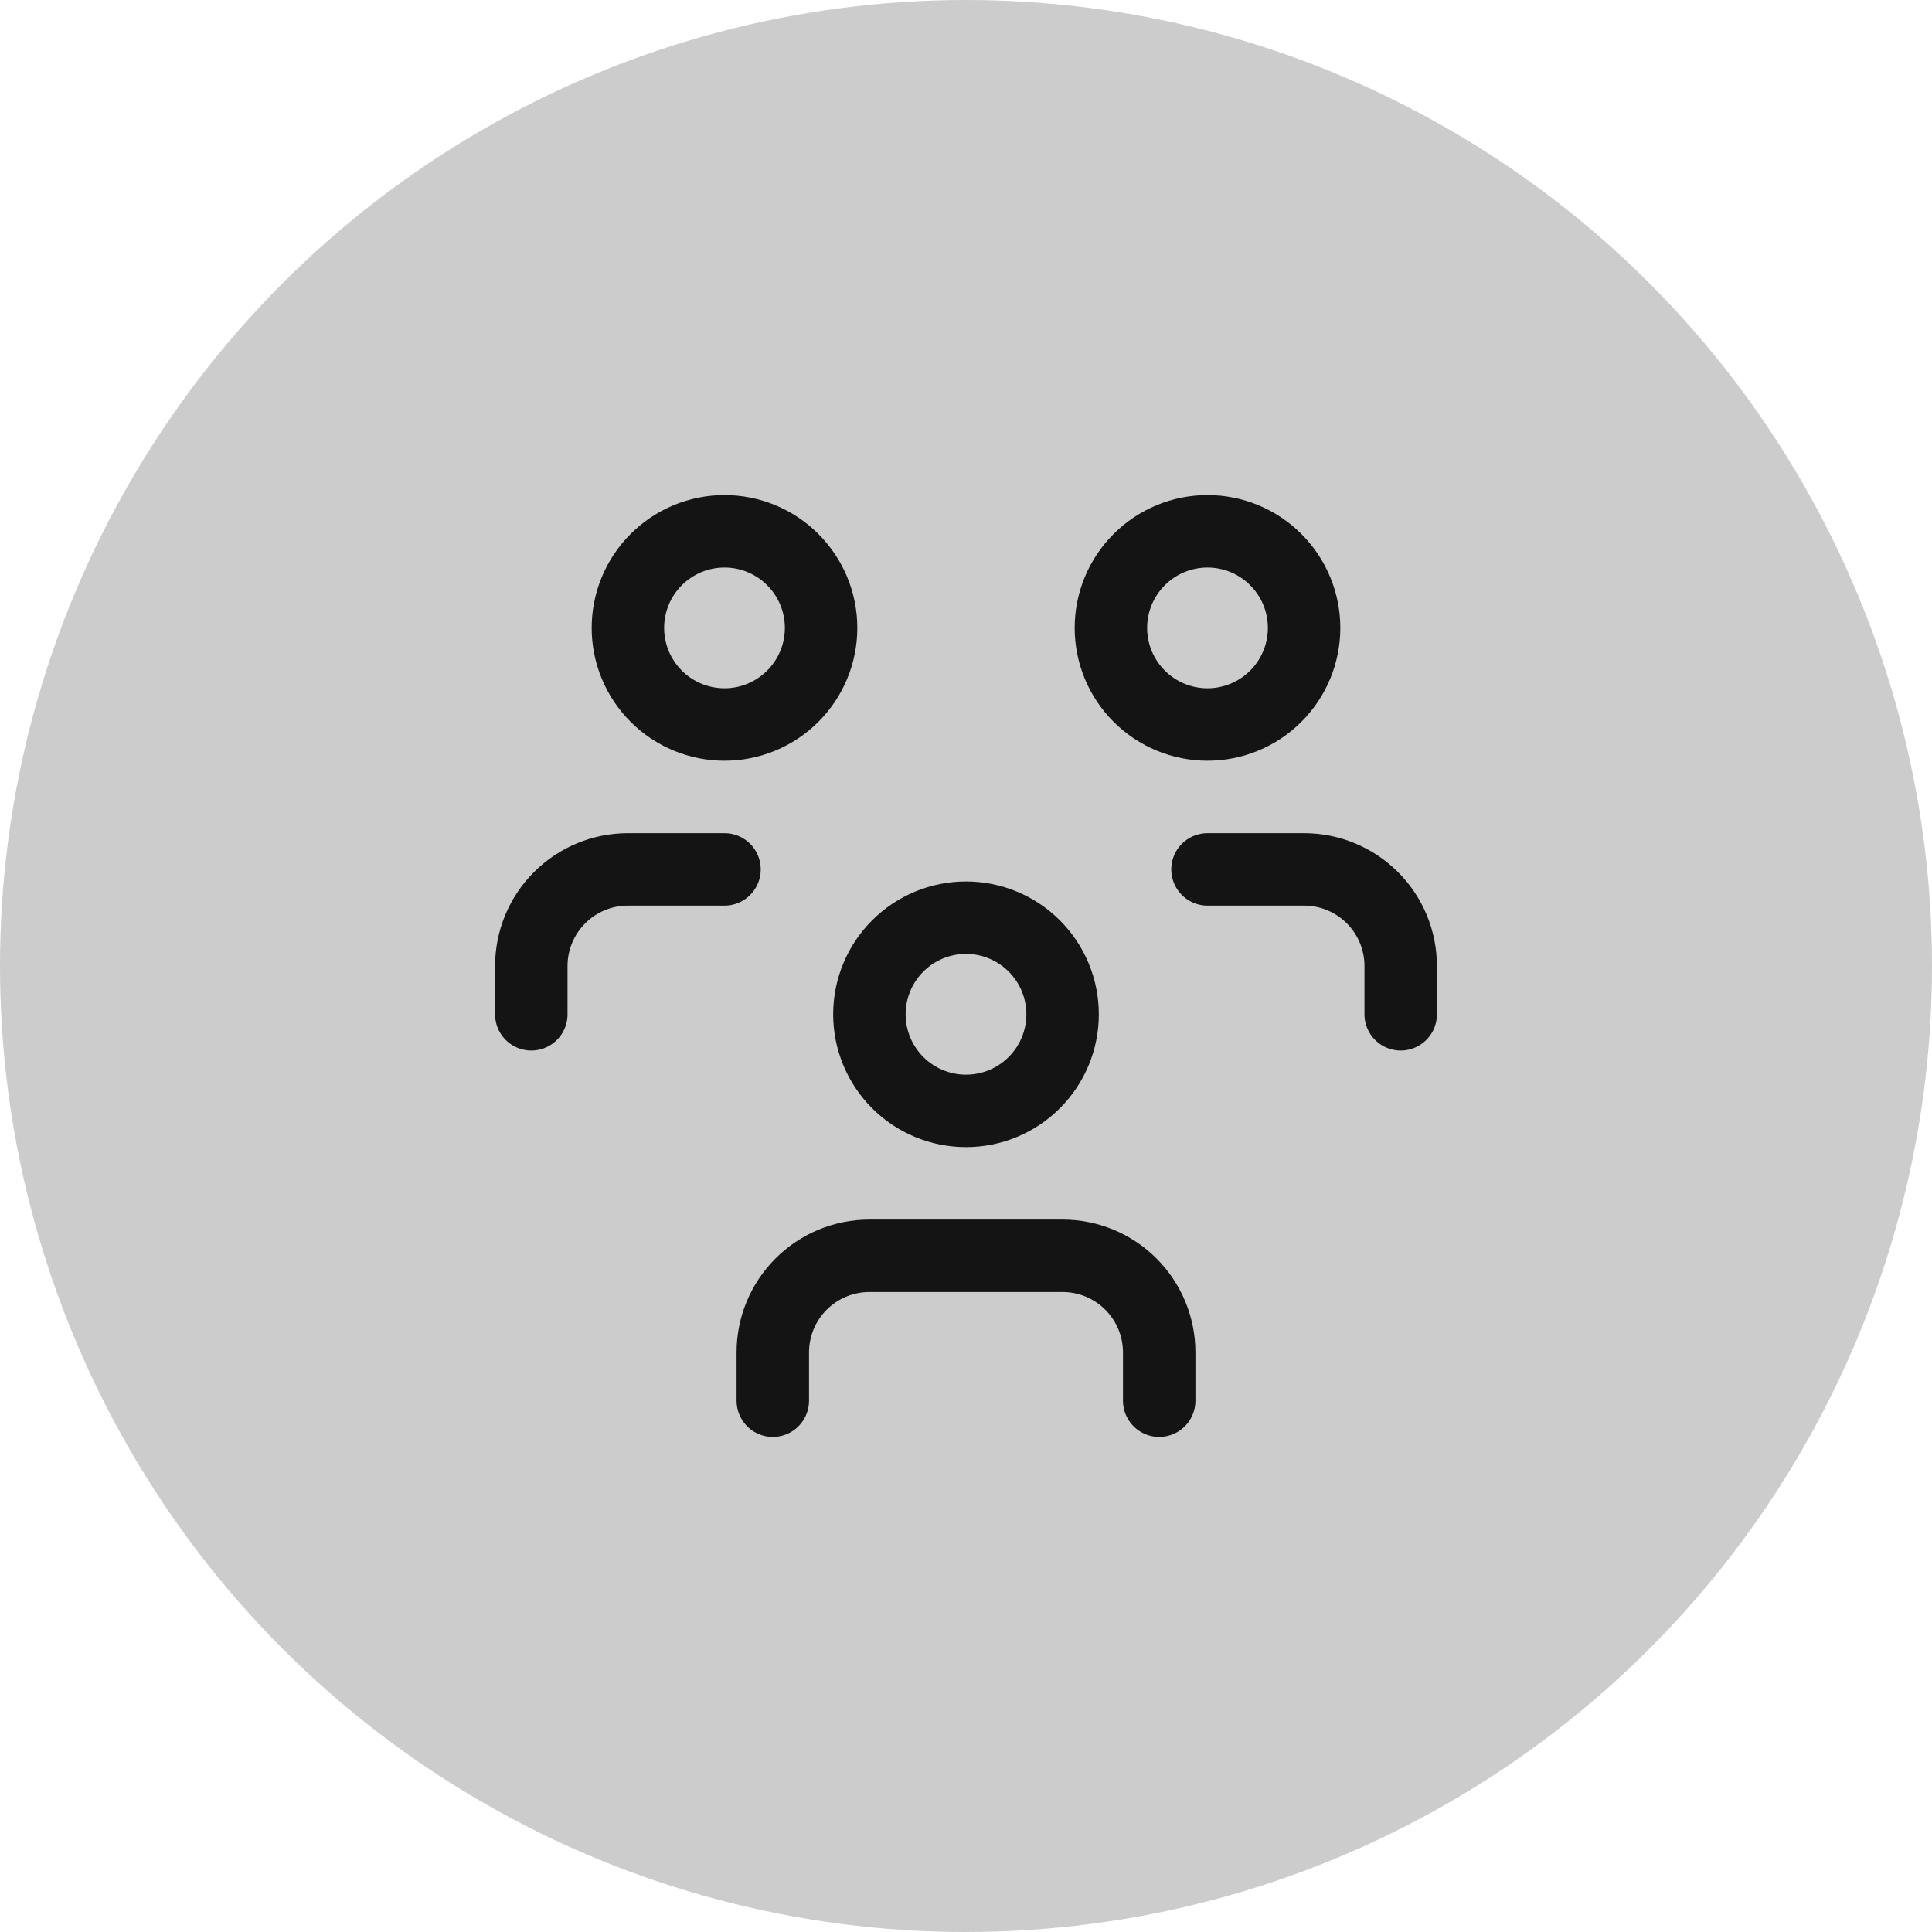 <svg width="100" height="100" viewBox="0 0 100 100" fill="none" xmlns="http://www.w3.org/2000/svg">
<circle cx="50" cy="50" r="50" fill="black" fill-opacity="0.2"/>
<g clip-path="url(#clip0_0_1133)">
<path d="M45 52.5C45 53.826 45.527 55.098 46.465 56.035C47.402 56.973 48.674 57.5 50 57.5C51.326 57.5 52.598 56.973 53.535 56.035C54.473 55.098 55 53.826 55 52.5C55 51.174 54.473 49.902 53.535 48.965C52.598 48.027 51.326 47.5 50 47.5C48.674 47.5 47.402 48.027 46.465 48.965C45.527 49.902 45 51.174 45 52.5Z" stroke="#141414" stroke-width="3.75" stroke-linecap="round" stroke-linejoin="round"/>
<path d="M40 72.5V70C40 68.674 40.527 67.402 41.465 66.465C42.402 65.527 43.674 65 45 65H55C56.326 65 57.598 65.527 58.535 66.465C59.473 67.402 60 68.674 60 70V72.5" stroke="#141414" stroke-width="3.75" stroke-linecap="round" stroke-linejoin="round"/>
<path d="M57.5 32.5C57.5 33.826 58.027 35.098 58.965 36.035C59.902 36.973 61.174 37.5 62.5 37.5C63.826 37.5 65.098 36.973 66.035 36.035C66.973 35.098 67.5 33.826 67.5 32.5C67.5 31.174 66.973 29.902 66.035 28.965C65.098 28.027 63.826 27.5 62.5 27.5C61.174 27.5 59.902 28.027 58.965 28.965C58.027 29.902 57.5 31.174 57.5 32.5Z" stroke="#141414" stroke-width="3.75" stroke-linecap="round" stroke-linejoin="round"/>
<path d="M62.5 45H67.5C68.826 45 70.098 45.527 71.035 46.465C71.973 47.402 72.5 48.674 72.5 50V52.5" stroke="#141414" stroke-width="3.75" stroke-linecap="round" stroke-linejoin="round"/>
<path d="M32.5 32.5C32.5 33.826 33.027 35.098 33.965 36.035C34.902 36.973 36.174 37.5 37.5 37.5C38.826 37.5 40.098 36.973 41.035 36.035C41.973 35.098 42.5 33.826 42.5 32.5C42.5 31.174 41.973 29.902 41.035 28.965C40.098 28.027 38.826 27.5 37.5 27.5C36.174 27.5 34.902 28.027 33.965 28.965C33.027 29.902 32.5 31.174 32.5 32.5Z" stroke="#141414" stroke-width="3.75" stroke-linecap="round" stroke-linejoin="round"/>
<path d="M27.5 52.5V50C27.5 48.674 28.027 47.402 28.965 46.465C29.902 45.527 31.174 45 32.5 45H37.5" stroke="#141414" stroke-width="3.75" stroke-linecap="round" stroke-linejoin="round"/>
</g>
<defs>
<clipPath id="clip0_0_1133">
<rect width="60" height="60" fill="white" transform="translate(20 20)"/>
</clipPath>
</defs>
</svg>

